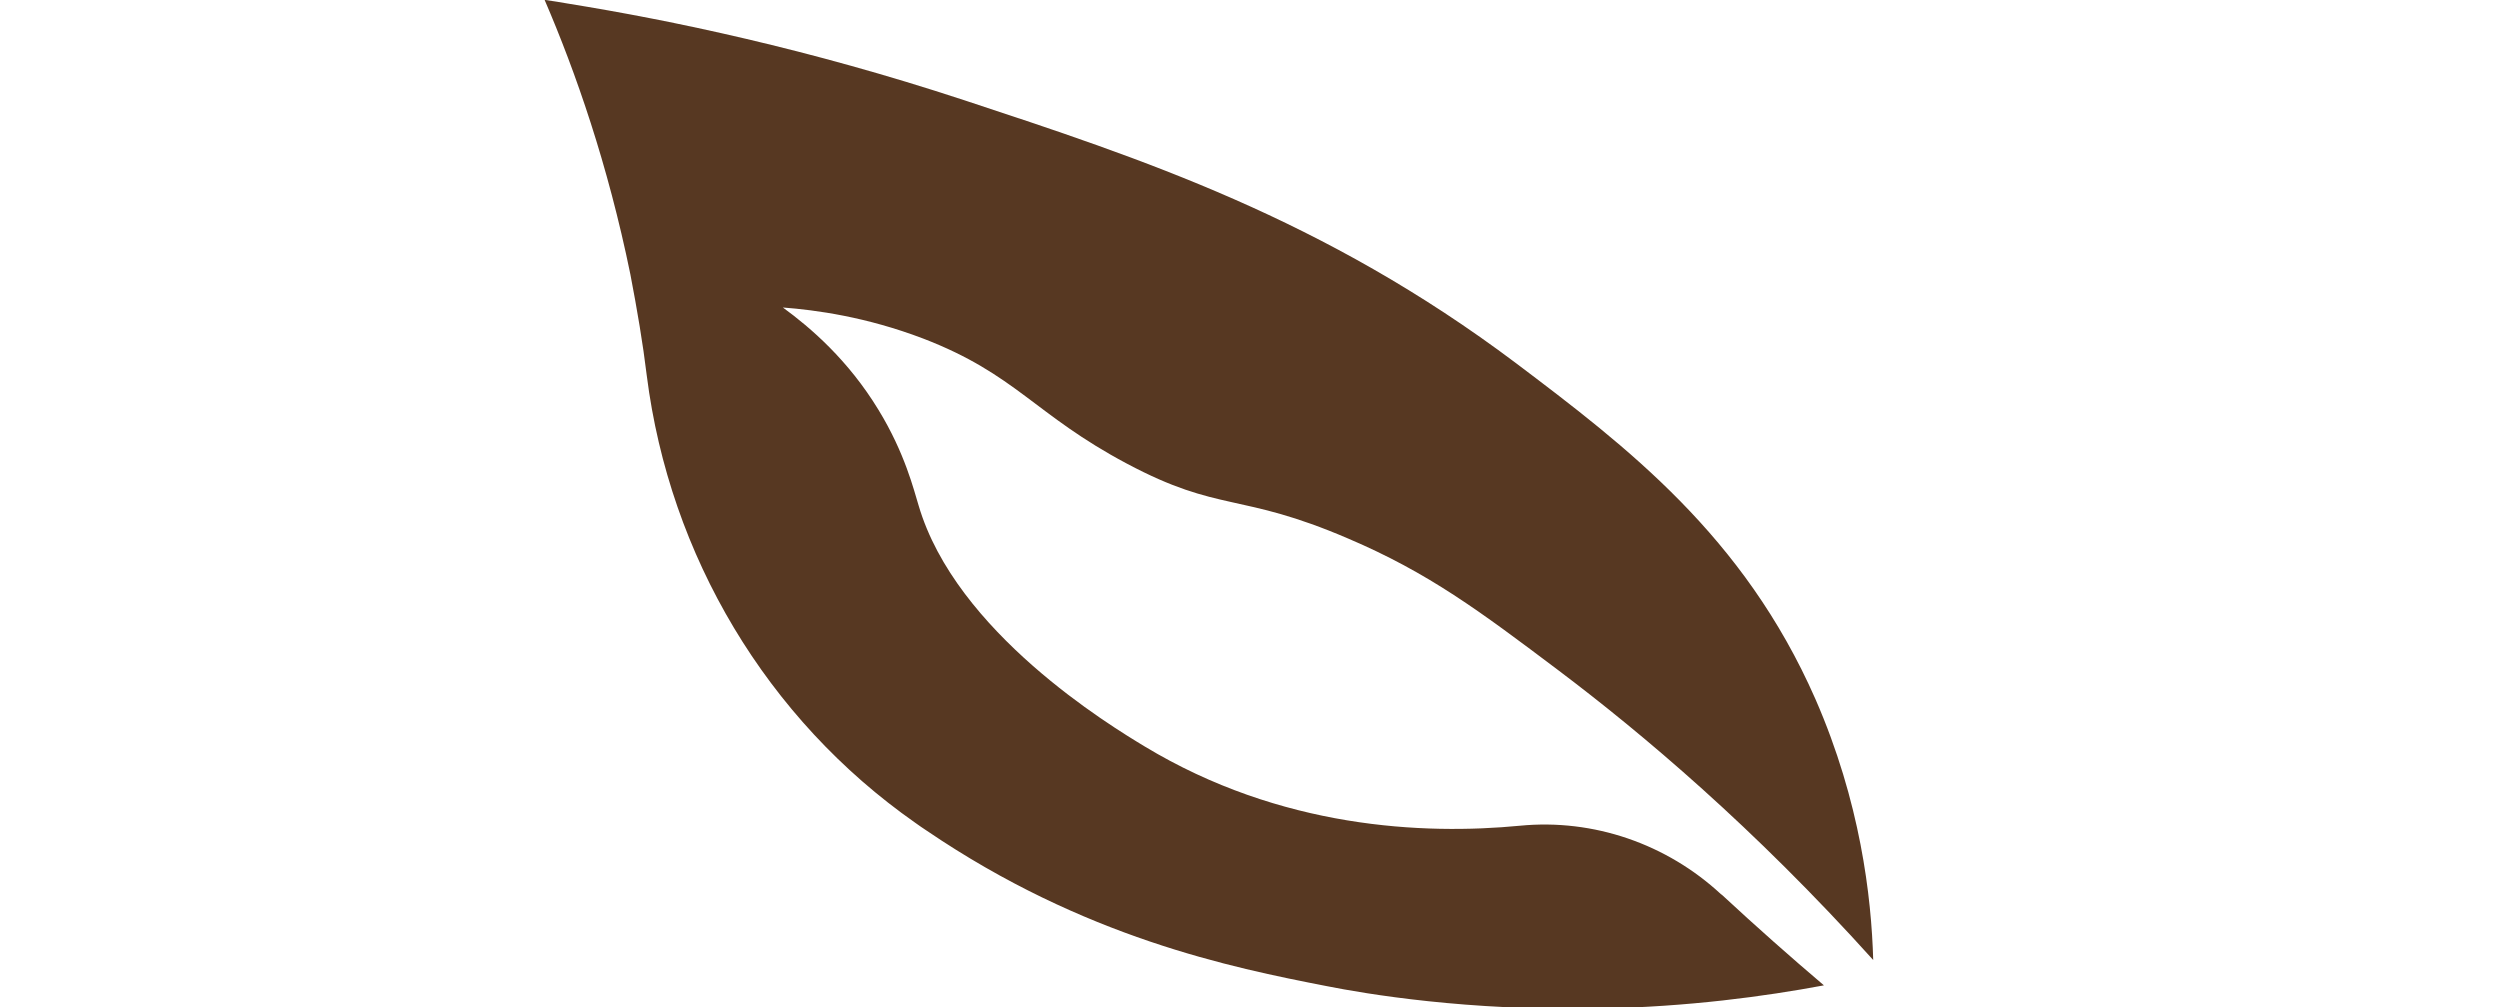 <svg width="700" height="282" viewBox="0 0 301 282" fill="none" xmlns="http://www.w3.org/2000/svg">
<path d="M282.8 250.7C292.4 259.6 301.9 268 311.2 275.9C294.6 279 273.3 281.9 248.4 282.4C211.3 283.1 183 278.3 171.9 276.1C145.2 270.9 104 262.5 60 232.6C58.9 231.9 57.8 231.1 56.8 230.4C15.2 201.3 -12 155.6 -18.4 105.2C-19.5 96.1 -21.1 86.7 -23 76.8C-29.3 46 -38.3 20.2 -47 0H-46.8C-44.8 0.3 -42.6 0.6 -40.5 1C-11.4 5.7 26.8 13.7 70.3 28C120 44.4 171 61.1 225 101.7C256 125.1 288.7 150 308.8 195.7C321.4 224.5 324.5 251.1 325 268.8C291.5 231.6 260.2 205.3 237 187.8C214.7 171 200.5 160.4 178 150.8C147.5 137.7 142.1 143.7 116 129.8C90.2 116.1 85 104.8 59 94.8C43 88.7 28.9 86.8 19.7 86.1C27.4 91.7 38 100.8 46.5 114.8C53.9 126.9 56.4 137.3 57.7 141.5C68.1 177 111.4 203.2 121 209C159.1 232 199.1 233.8 226.1 231.2C246.7 229.2 267.2 236.3 282.4 250.4C282.6 250.5 282.7 250.6 282.8 250.7Z" fill="#573822"/>
</svg>